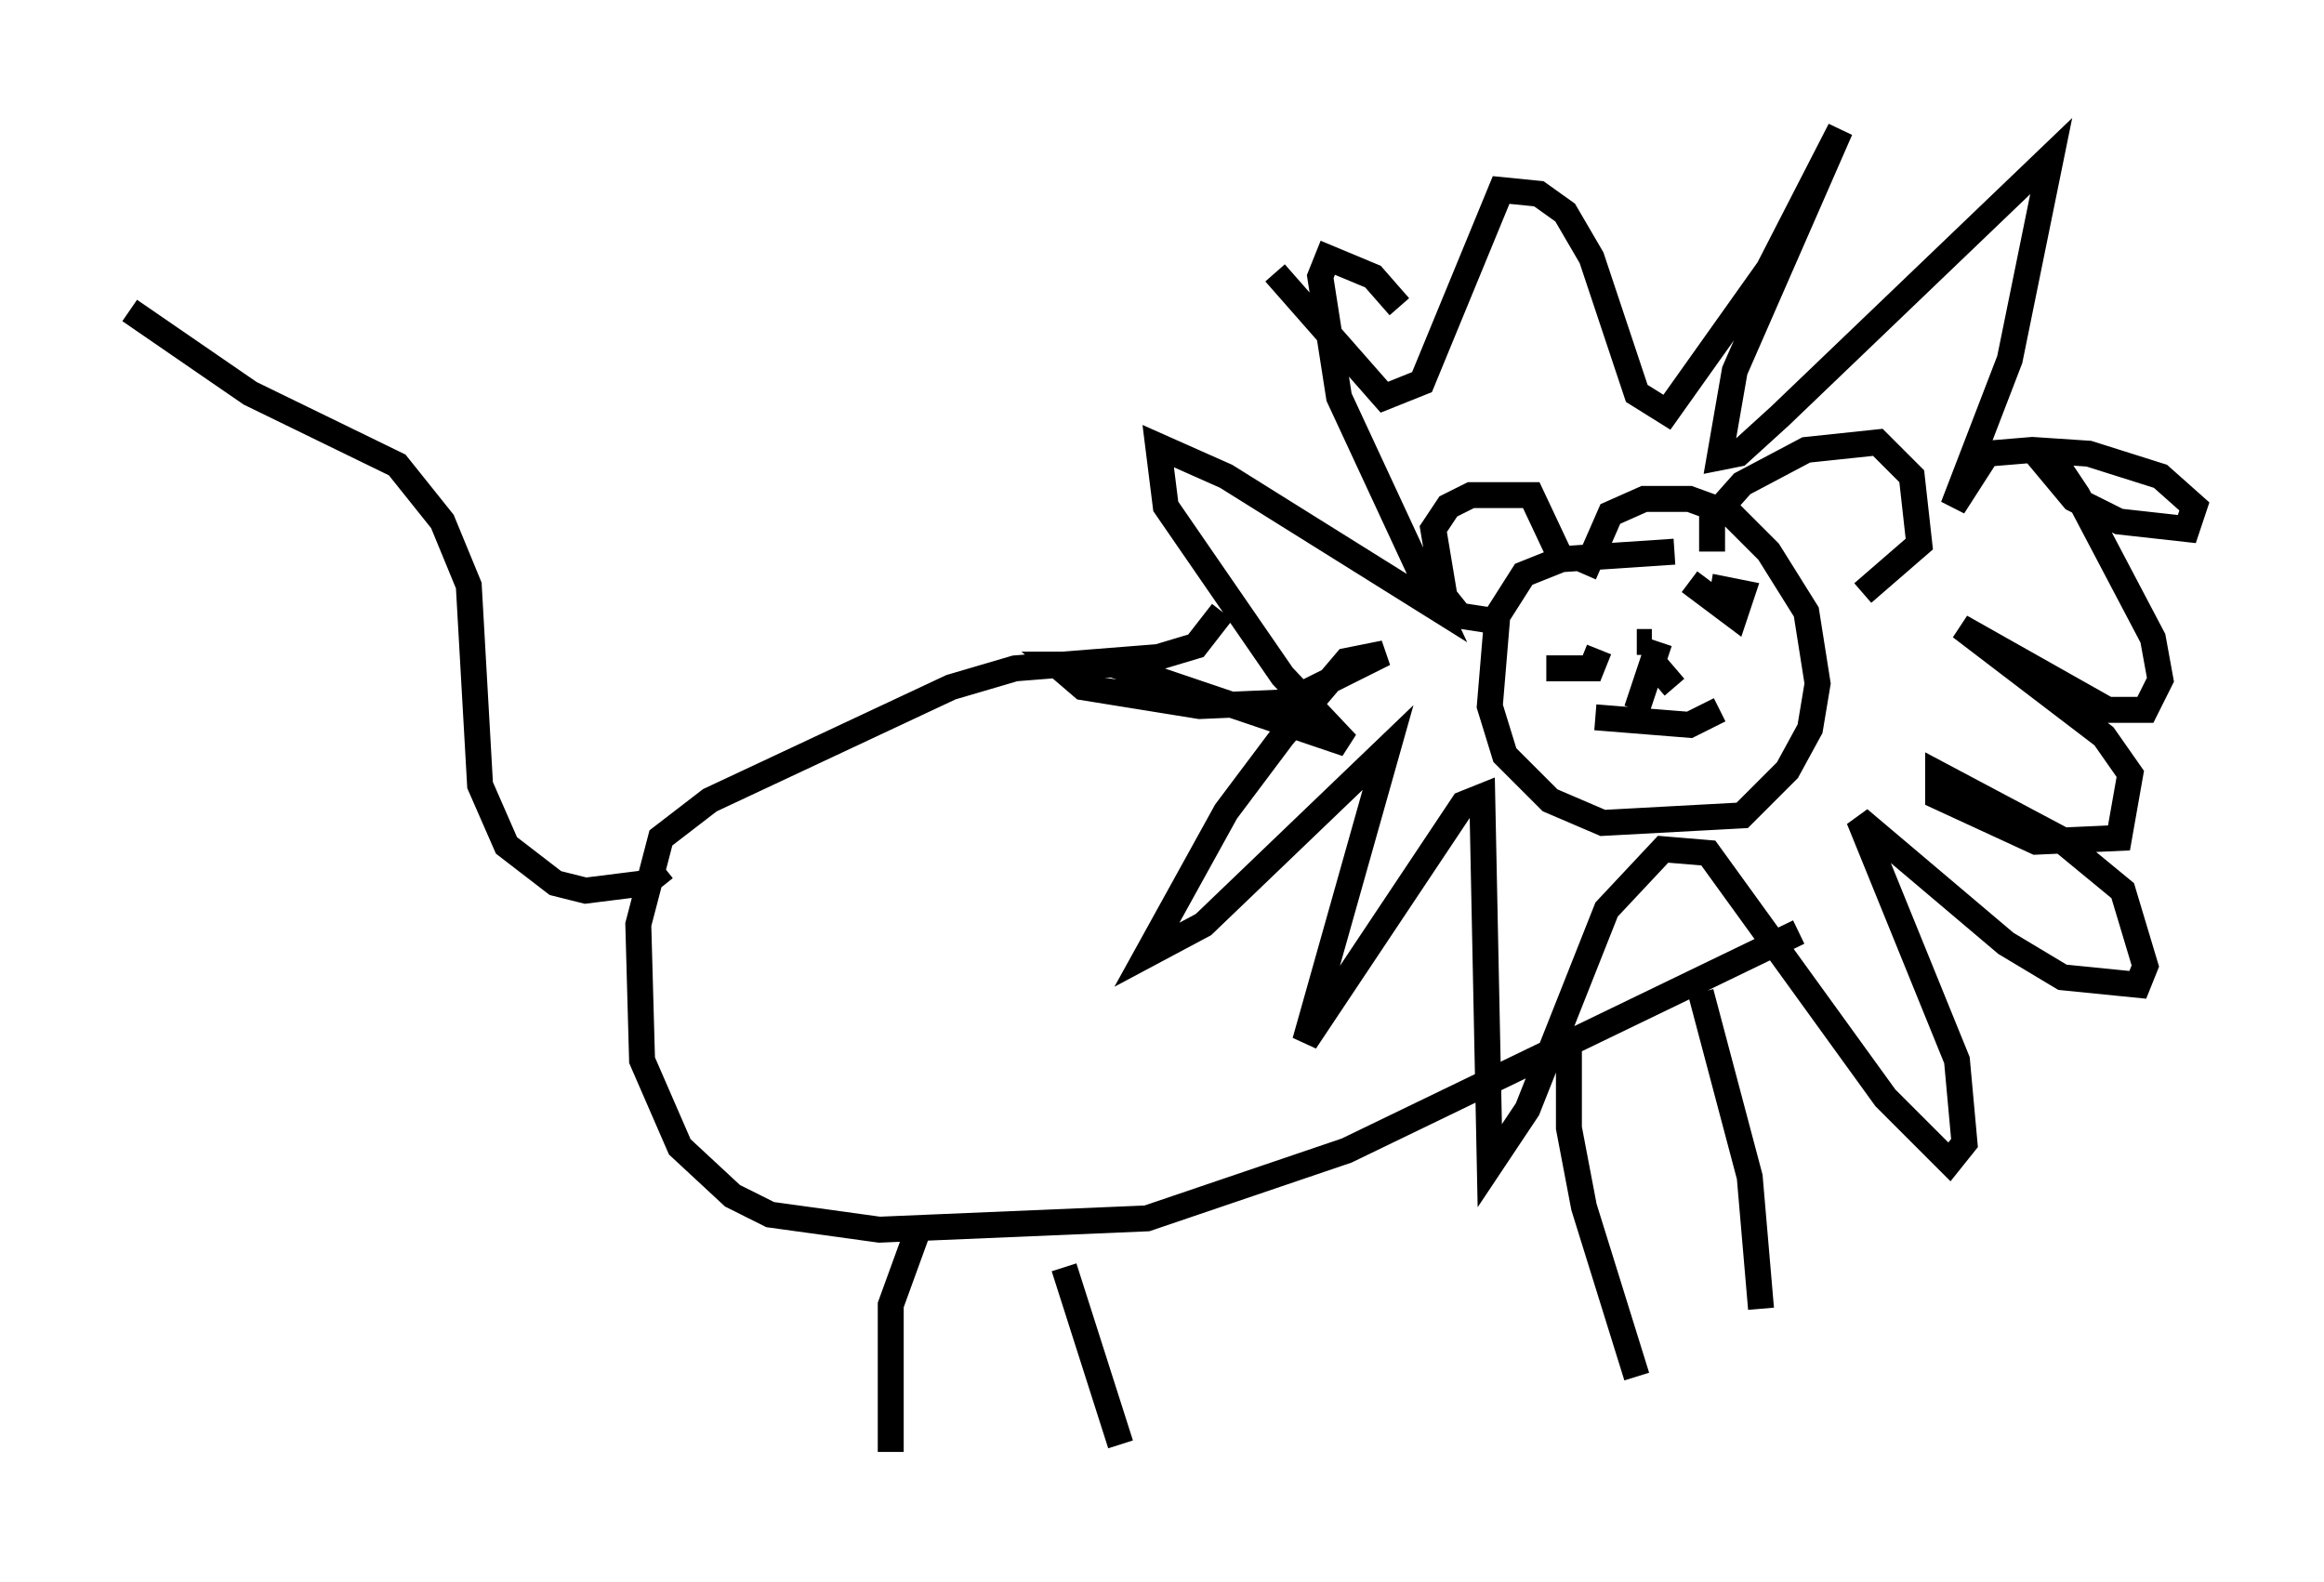 <?xml version="1.0" encoding="utf-8" ?>
<svg baseProfile="full" height="60.983" version="1.1" width="89.598" xmlns="http://www.w3.org/2000/svg" xmlns:ev="http://www.w3.org/2001/xml-events" xmlns:xlink="http://www.w3.org/1999/xlink"><defs /><rect fill="white" height="60.983" width="89.598" x="0" y="0" /><path d="M54.676, 14.151 m-0.726, -2.324 l-1.017, -1.162 -1.743, -0.726 l-0.291, 0.726 0.726, 4.648 l3.777, 8.134 -8.134, -5.084 l-2.615, -1.162 0.291, 2.324 l4.503, 6.536 2.469, 2.615 l-9.006, -3.05 -2.179, 0.0 l1.017, 0.872 4.503, 0.726 l3.341, -0.145 3.777, -1.888 l-1.453, 0.291 -2.469, 2.905 l-2.179, 2.905 -3.05, 5.52 l2.179, -1.162 7.117, -6.827 l-3.196, 11.33 6.101, -9.151 l0.726, -0.291 0.291, 14.235 l1.453, -2.179 3.05, -7.698 l2.179, -2.324 1.743, 0.145 l6.827, 9.441 2.469, 2.469 l0.581, -0.726 -0.291, -3.196 l-3.777, -9.296 5.665, 4.793 l2.179, 1.307 2.905, 0.291 l0.291, -0.726 -0.872, -2.905 l-2.469, -2.034 -4.648, -2.469 l0.0, 0.872 3.777, 1.743 l3.196, -0.145 0.436, -2.469 l-1.017, -1.453 -5.52, -4.212 l5.665, 3.196 1.453, 0.0 l0.581, -1.162 -0.291, -1.598 l-2.905, -5.52 -0.872, -1.307 l-0.726, -0.291 1.453, 1.743 l1.743, 0.872 2.615, 0.291 l0.291, -0.872 -1.307, -1.162 l-2.76, -0.872 -2.179, -0.145 l-1.743, 0.145 -1.307, 2.034 l2.179, -5.665 1.598, -7.844 l-10.458, 10.022 -1.598, 1.453 l-0.726, 0.145 0.581, -3.341 l4.067, -9.296 -2.76, 5.374 l-3.922, 5.52 -1.162, -0.726 l-1.743, -5.229 -1.017, -1.743 l-1.017, -0.726 -1.453, -0.145 l-3.05, 7.408 -1.453, 0.581 l-4.212, -4.793 m15.397, 10.749 l-4.358, 0.291 -1.453, 0.581 l-1.017, 1.598 -0.291, 3.486 l0.581, 1.888 1.743, 1.743 l2.034, 0.872 5.374, -0.291 l1.743, -1.743 0.872, -1.598 l0.291, -1.743 -0.436, -2.76 l-1.453, -2.324 -1.453, -1.453 l-1.598, -0.581 -1.743, 0.0 l-1.307, 0.581 -1.017, 2.324 m-2.905, 1.888 l-1.888, -0.291 -0.581, -0.726 l-0.436, -2.615 0.581, -0.872 l0.872, -0.436 2.324, 0.0 l1.162, 2.469 m5.81, -0.291 l0.0, -1.307 1.162, -1.307 l2.469, -1.307 2.76, -0.291 l1.307, 1.307 0.291, 2.615 l-2.179, 1.888 m-24.693, 0.726 l-1.017, 1.307 -1.453, 0.436 l-5.52, 0.436 -2.469, 0.726 l-9.296, 4.358 -1.888, 1.453 l-0.872, 3.341 0.145, 5.229 l1.453, 3.341 2.034, 1.888 l1.453, 0.726 4.212, 0.581 l10.313, -0.436 7.698, -2.615 l17.43, -8.425 m-43.721, -2.469 l-0.726, 0.581 -2.324, 0.291 l-1.162, -0.291 -1.888, -1.453 l-1.017, -2.324 -0.436, -7.698 l-1.017, -2.469 -1.743, -2.179 l-5.665, -2.76 -4.648, -3.196 m30.503, 35.151 l-1.162, 3.196 0.0, 5.665 m31.229, -17.721 l1.888, 7.117 0.436, 5.084 m-26.871, -1.598 l2.179, 6.827 m17.285, -15.397 l0.0, 3.196 0.581, 3.05 l2.034, 6.536 m-3.486, -27.307 l1.743, 0.0 0.291, -0.726 m4.358, -1.598 l0.0, 0.0 m-0.872, -1.017 l1.743, 1.307 0.291, -0.872 l-0.726, -0.145 -0.145, 0.872 m-4.793, 4.067 l3.631, 0.291 1.162, -0.581 m-3.631, -3.196 l0.0, 0.0 m0.436, 0.581 l0.581, 0.0 m0.291, 0.0 l-0.872, 2.615 m0.581, -1.888 l0.872, 1.017 " fill="none" stroke="black" stroke-width="1" /></svg>